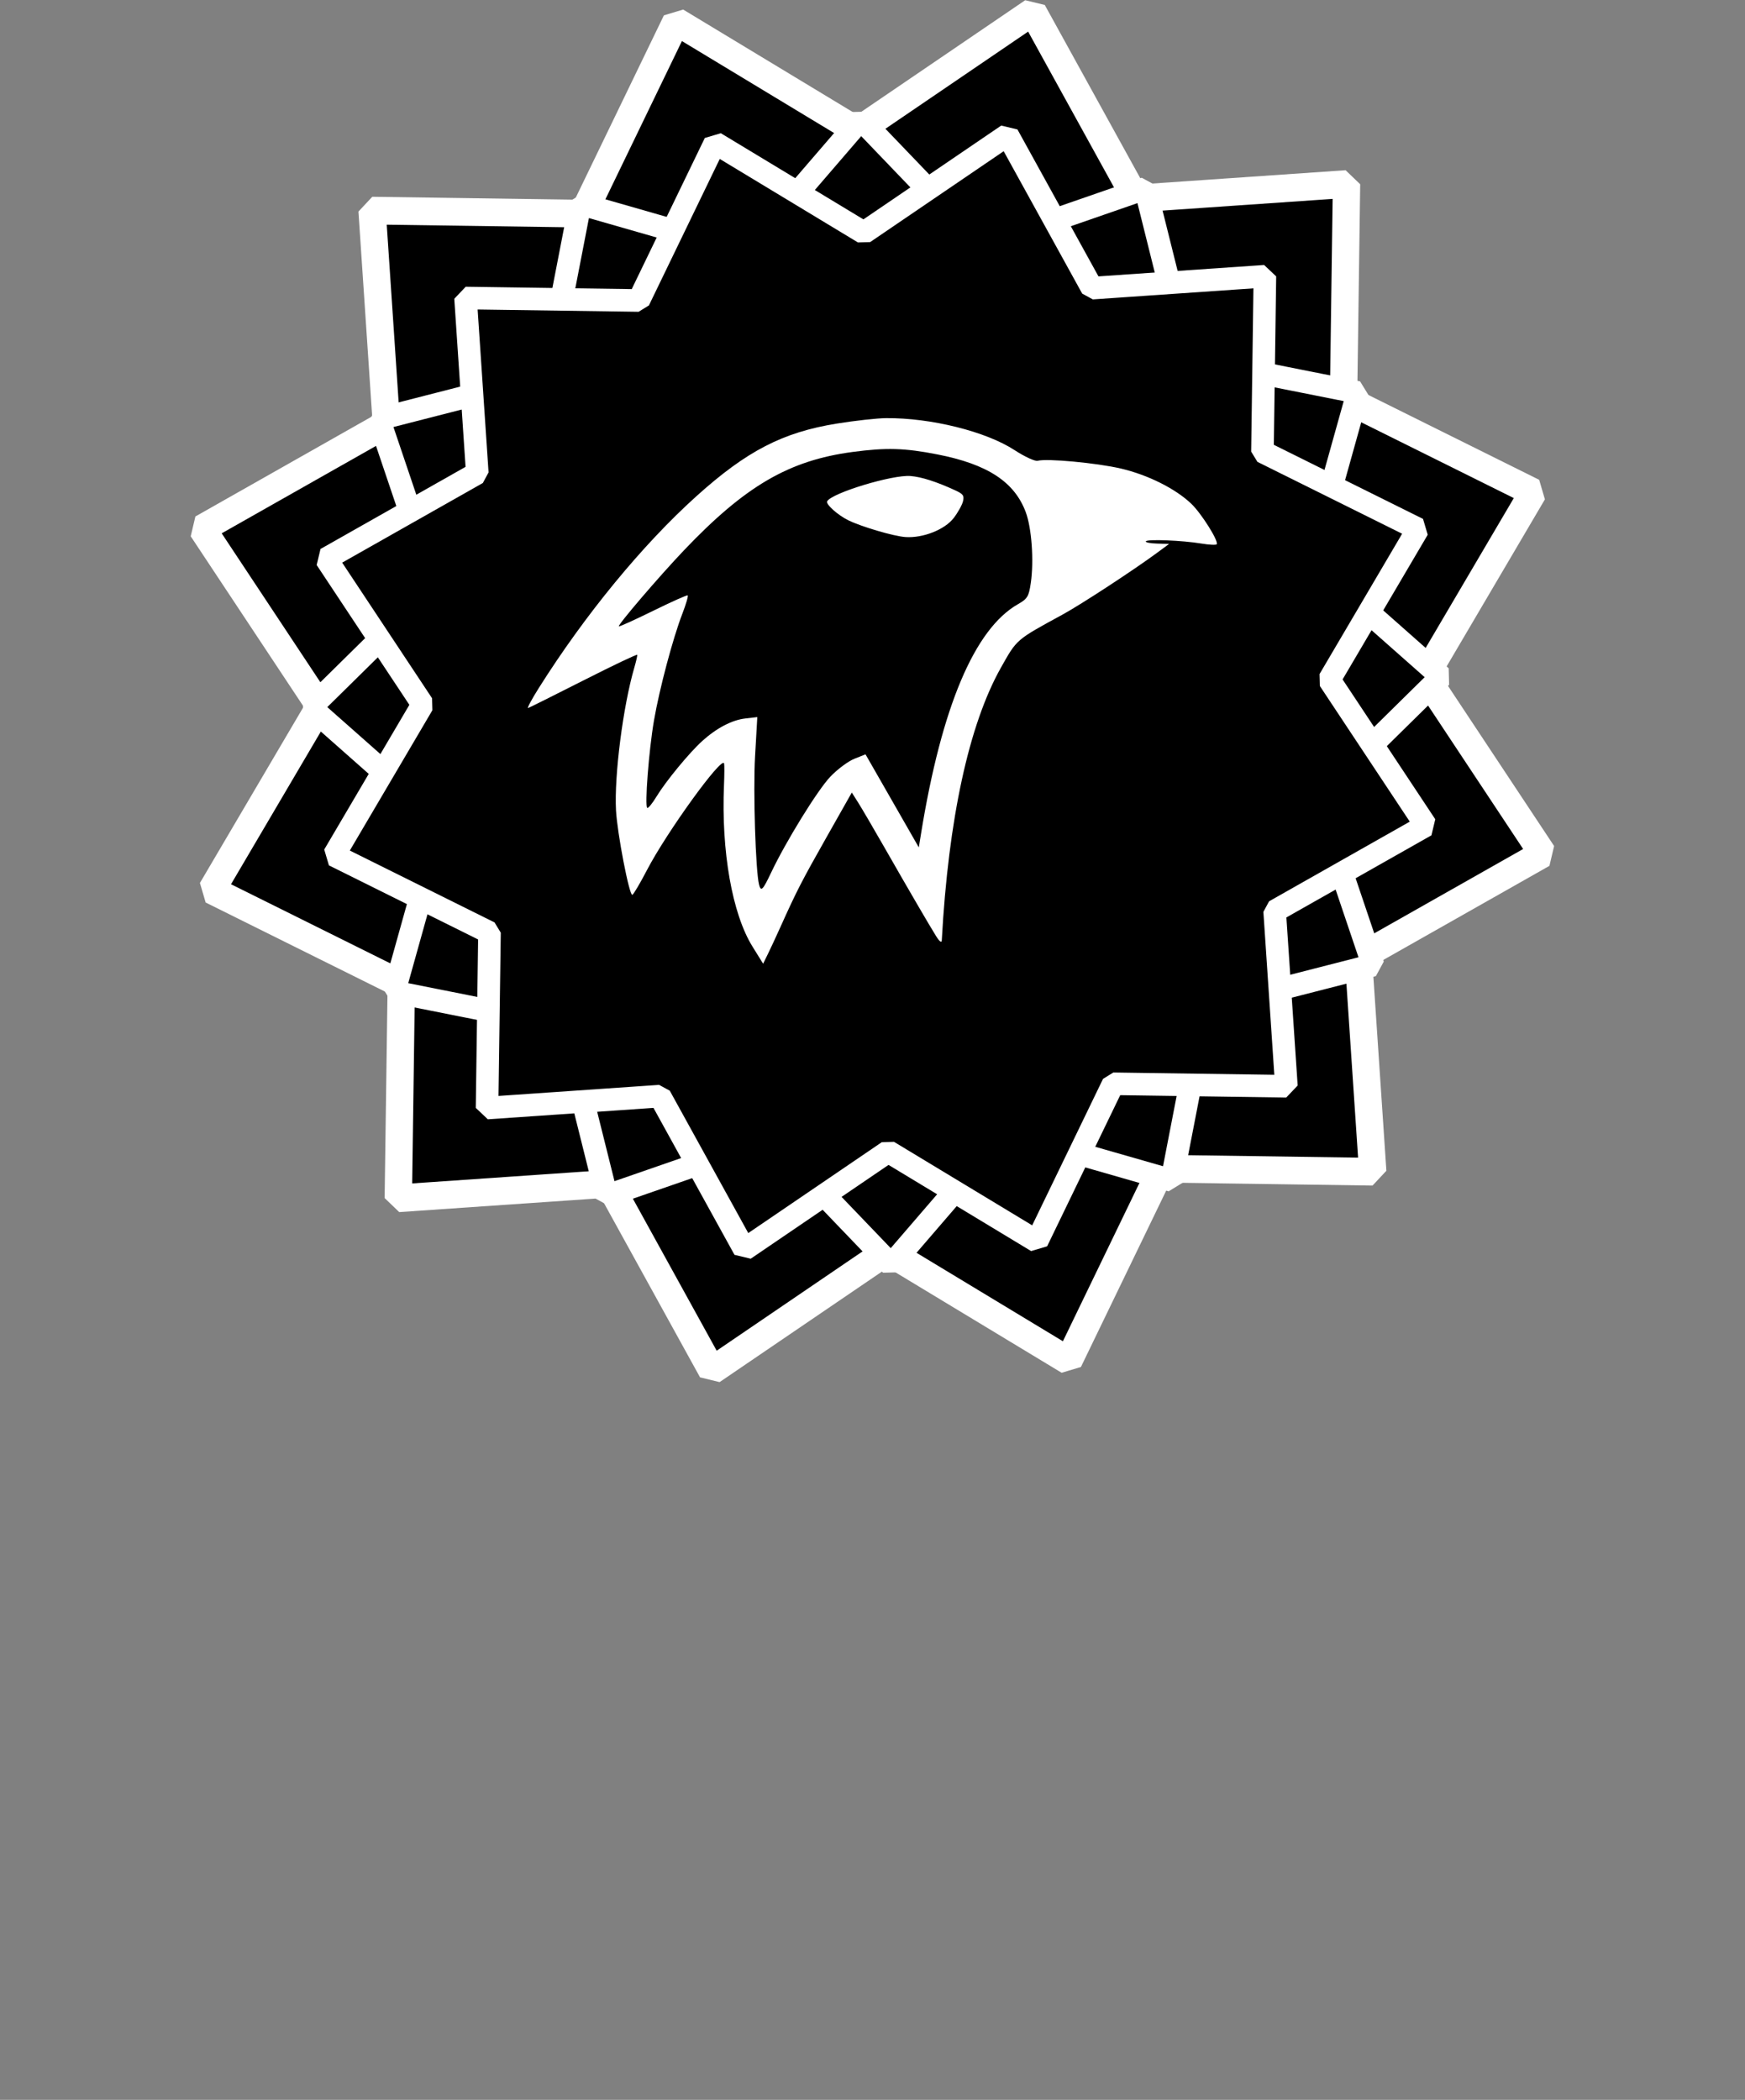 <?xml version="1.0" encoding="UTF-8" standalone="no"?>
<!-- Created with Inkscape (http://www.inkscape.org/) -->

<svg
   width="677.333mm"
   height="814.917mm"
   viewBox="0 0 677.333 814.917"
   version="1.1"
   id="svg1"
   xml:space="preserve"
   inkscape:version="1.4 (86a8ad7, 2024-10-11)"
   sodipodi:docname="HGS.svg"
   inkscape:export-batch-path="HGS logo"
   inkscape:export-batch-name="Hawk Games Studio"
   xmlns:inkscape="http://www.inkscape.org/namespaces/inkscape"
   xmlns:sodipodi="http://sodipodi.sourceforge.net/DTD/sodipodi-0.dtd"
   xmlns="http://www.w3.org/2000/svg"
   xmlns:svg="http://www.w3.org/2000/svg"><rect x="0" y="0" width="677.333" height="814.917" fill="#808080" stroke="none"/><sodipodi:namedview
     id="namedview1"
     pagecolor="#c0c0c0"
     bordercolor="#616161"
     borderopacity="1"
     inkscape:showpageshadow="2"
     inkscape:pageopacity="0"
     inkscape:pagecheckerboard="0"
     inkscape:deskcolor="#d1d1d1"
     inkscape:document-units="mm"
     inkscape:zoom="0.056568542"
     inkscape:cx="5683.3708"
     inkscape:cy="3827.2155"
     inkscape:window-width="1920"
     inkscape:window-height="991"
     inkscape:window-x="-9"
     inkscape:window-y="-9"
     inkscape:window-maximized="1"
     inkscape:current-layer="g50"><inkscape:page
       x="0"
       y="0"
       width="677.333"
       height="814.917"
       id="page4"
       margin="0"
       bleed="0" /></sodipodi:namedview><defs
     id="defs1" /><g
     inkscape:groupmode="layer"
     id="g52"
     inkscape:label="P4STAR4"
     style="fill:#000000;stroke:#000000;stroke-opacity:1"
     transform="matrix(3.069,0,0,3.11,14.694,-206.393)"><path
       sodipodi:type="star"
       style="fill:#000000;fill-opacity:1;fill-rule:nonzero;stroke:#ffffff;stroke-width:0.917;stroke-linecap:square;stroke-linejoin:bevel;stroke-dasharray:none;stroke-dashoffset:0;stroke-opacity:1"
       id="path51"
       inkscape:flatsided="false"
       sodipodi:sides="12"
       sodipodi:cx="13.255498"
       sodipodi:cy="102.20181"
       sodipodi:r1="23.111399"
       sodipodi:r2="18.535341"
       sodipodi:arg1="0.23489836"
       sodipodi:arg2="0.49669775"
       inkscape:rounded="0"
       inkscape:randomized="2.7755576e-17"
       d="m 35.732,107.581 -6.181,3.454 0.48,7.064 -7.08,-0.1 -3.116,6.358 -6.081,-3.626 -5.878,3.948 -3.454,-6.181 -7.064,0.48 0.1,-7.08 -6.358,-3.116 3.626,-6.081 -3.948,-5.878 6.181,-3.454 -0.48,-7.064 7.08,0.1 3.116,-6.358 6.081,3.626 5.878,-3.948 3.454,6.181 7.064,-0.48 -0.1,7.08 6.358,3.116 -3.626,6.081 z"
       inkscape:transform-center-x="0.3454756"
       inkscape:transform-center-y="-0.7902382"
       transform="matrix(3.772,0,0,3.772,55.554,-232.895)" /></g><g
     inkscape:groupmode="layer"
     id="layer2"
     inkscape:label="P4STAR3"
     transform="translate(-2062)"><path
       id="path52"
       style="fill:#000000;fill-opacity:1;fill-rule:nonzero;stroke:#ffffff;stroke-width:8.761;stroke-linecap:square;stroke-linejoin:bevel;stroke-dasharray:none;stroke-dashoffset:0;stroke-opacity:1"
       inkscape:transform-center-x="0.1059622"
       inkscape:transform-center-y="-0.69949123"
       d="m 2594.967,374.568 -65.186,16.703 -12.957,66.846 -64.696,-18.557 -44.21,51.327 -46.87,-48.844 -63.617,22.055 -16.486,-66.044 -65.979,-13.127 18.316,-65.547 -50.661,-44.791 48.21,-47.487 -21.769,-64.454 65.186,-16.703 12.957,-66.846 64.696,18.557 44.21,-51.327 46.87,48.844 63.617,-22.055 16.486,66.044 65.979,13.127 -18.316,65.547 50.661,44.791 -48.21,47.487 z" /></g><g
     inkscape:groupmode="layer"
     id="layer6"
     inkscape:label="P4STAR2"
     transform="translate(-2062)"><path
       id="path53"
       style="fill:#000000;fill-opacity:1;fill-rule:nonzero;stroke:#ffffff;stroke-width:8.761;stroke-linecap:square;stroke-linejoin:bevel;stroke-dasharray:none;stroke-dashoffset:0;stroke-opacity:1"
       inkscape:transform-center-x="-0.078689989"
       inkscape:transform-center-y="-0.7030806"
       d="m 2561.324,421.554 -67.232,-0.96 -29.592,61.171 -57.751,-34.89 -55.816,37.985 -32.796,-59.47 -67.084,4.621 0.947,-68.116 -60.377,-29.981 34.436,-58.51 -37.492,-56.55 58.698,-33.227 -4.561,-67.966 67.232,0.96 29.592,-61.171 57.751,34.889 55.816,-37.985 32.796,59.47 67.084,-4.621 -0.947,68.116 60.377,29.981 -34.437,58.51 37.492,56.55 -58.698,33.227 z"
       inkscape:label="Star" /></g><g
     inkscape:label="P4Eagle"
     inkscape:groupmode="layer"
     id="g55"
     style="fill:#000000"
     transform="matrix(3.069,0,0,3.11,14.694,-206.393)"><path
       style="fill:#ffffff;stroke:none;stroke-width:1.567;stroke-opacity:1"
       d="m 113.6,183.171 c -0.897,-1.422 -3.425,-5.705 -6.556,-11.107 -1.369,-2.362 -2.852,-4.859 -3.294,-5.549 l -0.805,-1.254 -3.236,5.645 c -3.112,5.428 -3.755,6.665 -5.793,11.14 -0.509,1.118 -1.209,2.604 -1.556,3.304 l -0.63,1.271 -1.35,-2.147 c -2.561,-4.073 -3.956,-11.883 -3.6,-20.152 0.056,-1.296 0.061,-2.507 0.012,-2.691 -0.261,-0.973 -7.26,8.577 -9.755,13.308 -0.875,1.66 -1.709,3.05 -1.852,3.089 -0.385,0.103 -1.906,-7.676 -2.063,-10.545 -0.236,-4.335 0.893,-13.013 2.319,-17.824 0.228,-0.769 0.393,-1.481 0.366,-1.583 -0.027,-0.102 -3.074,1.329 -6.773,3.179 -3.699,1.851 -6.861,3.408 -7.028,3.46 -0.167,0.052 0.442,-1.072 1.352,-2.497 5.836,-9.138 13.122,-17.885 19.951,-23.951 6.338,-5.63 10.897,-7.956 17.73,-9.045 2.29,-0.365 5.097,-0.672 6.236,-0.681 5.667,-0.048 12.636,1.663 16.255,3.991 1.276,0.821 2.59,1.419 2.922,1.33 1.169,-0.313 7.477,0.268 10.529,0.97 3.4,0.782 6.909,2.513 8.9,4.391 1.273,1.2 3.464,4.635 3.223,5.052 -0.068,0.118 -0.945,0.08 -1.949,-0.085 -2.412,-0.396 -6.852,-0.57 -7.022,-0.275 -0.074,0.128 0.557,0.254 1.403,0.279 l 1.538,0.045 -1.477,1.076 c -3.006,2.189 -9.667,6.487 -12.003,7.744 -5.912,3.182 -5.746,3.04 -7.786,6.614 -4.047,7.088 -6.648,18.922 -7.482,34.039 -0.019,0.348 -0.294,0.143 -0.725,-0.541 z m -20.859,-7.917 c 1.859,-3.876 5.891,-10.321 7.493,-11.976 0.891,-0.921 2.255,-1.923 3.033,-2.228 l 1.413,-0.554 3.37,5.805 3.37,5.805 0.278,-1.692 c 2.604,-15.846 6.777,-25.589 12.278,-28.665 1.186,-0.663 1.363,-0.957 1.612,-2.665 0.402,-2.764 0.108,-6.815 -0.638,-8.798 -1.428,-3.793 -4.839,-5.995 -11.187,-7.219 -4.15,-0.801 -6.457,-0.866 -10.732,-0.303 -8.047,1.059 -13.569,4.242 -21.338,12.297 -3.145,3.261 -8.419,9.342 -8.207,9.464 0.084,0.049 2.036,-0.825 4.337,-1.941 2.301,-1.116 4.265,-1.982 4.364,-1.925 0.099,0.057 -0.204,1.089 -0.674,2.292 -1.203,3.076 -2.895,9.36 -3.588,13.32 -0.651,3.722 -1.193,10.707 -0.847,10.907 0.122,0.07 0.652,-0.572 1.177,-1.428 1.156,-1.884 4.141,-5.462 5.769,-6.914 1.813,-1.617 3.763,-2.625 5.447,-2.816 l 1.523,-0.173 -0.284,4.914 c -0.25,4.316 0.068,14.327 0.508,16.003 0.239,0.909 0.476,0.674 1.524,-1.511 z m 16.983,-41.874 c -1.465,-0.099 -5.524,-1.275 -7.215,-2.09 -1.336,-0.644 -2.886,-2.016 -2.68,-2.372 0.604,-1.046 8.265,-3.338 10.54,-3.154 1.402,0.114 3.27,0.703 5.641,1.779 1.02,0.463 1.166,0.661 1.003,1.361 -0.105,0.45 -0.631,1.389 -1.169,2.086 -1.128,1.461 -3.893,2.542 -6.119,2.391 z"
       id="path54" /></g></svg>
